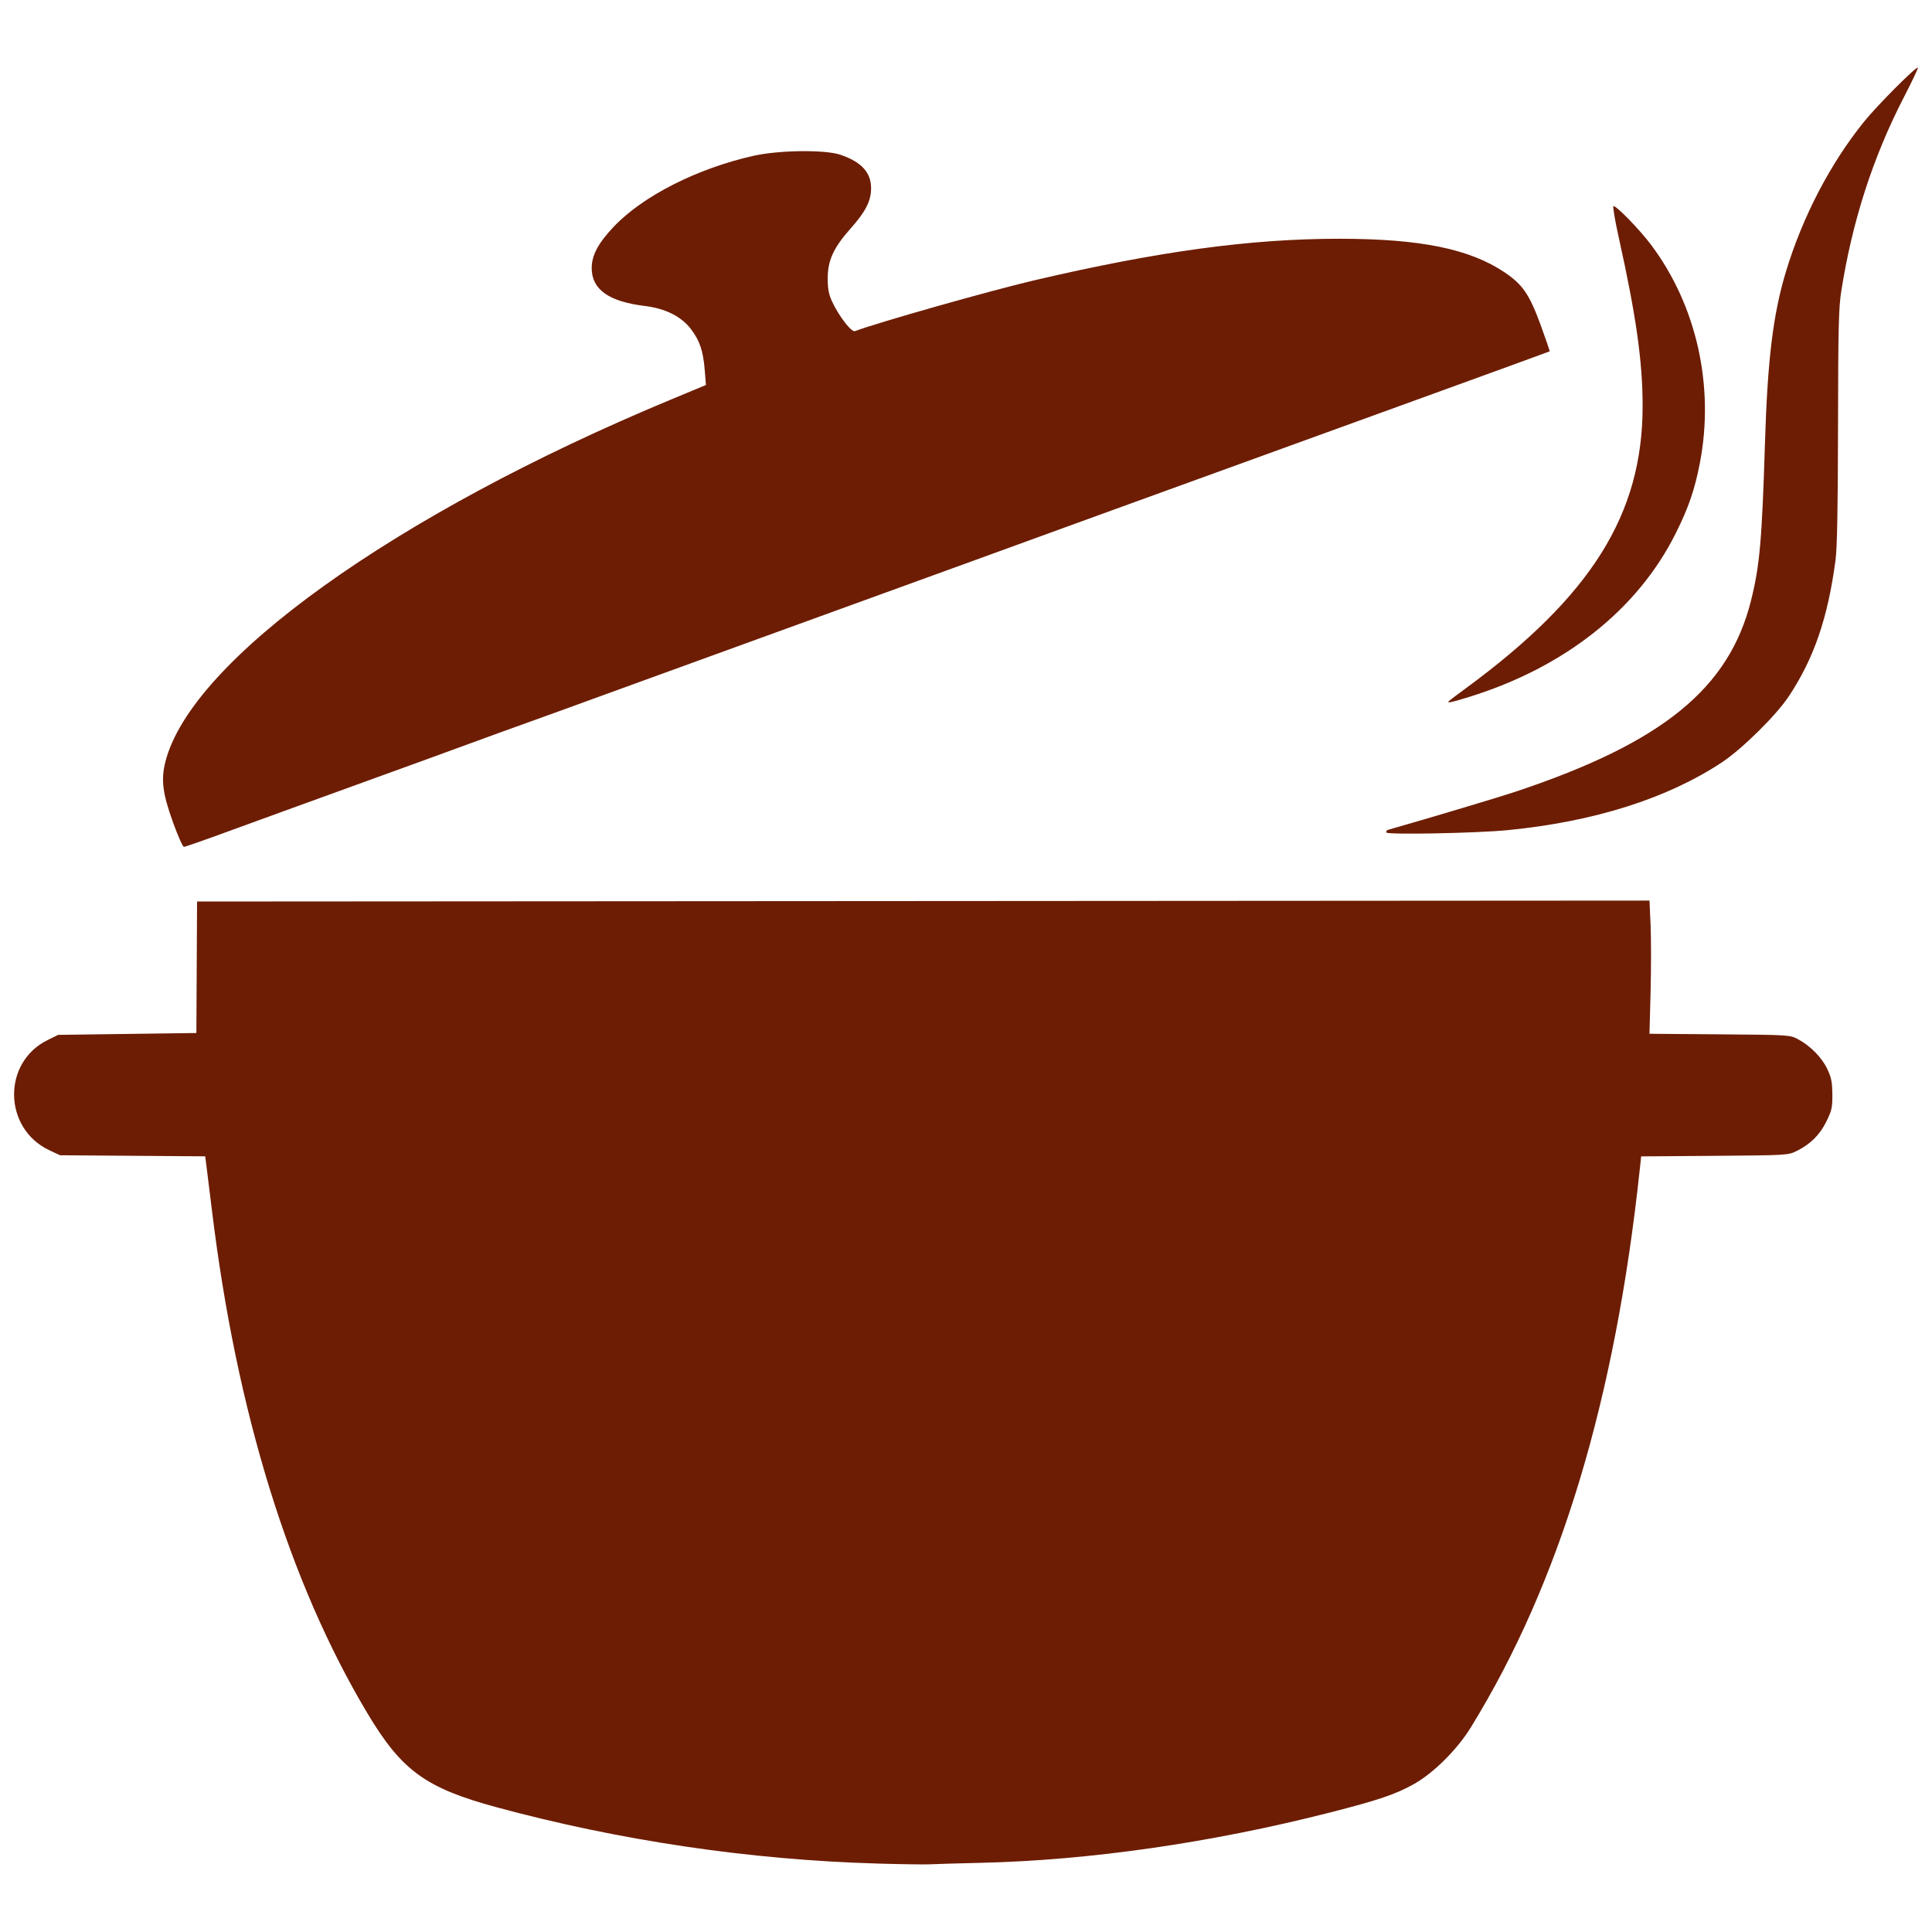 <?xml version="1.0" encoding="UTF-8" standalone="no"?>
<!-- Created with Inkscape (http://www.inkscape.org/) -->

<svg
   width="200mm"
   height="200mm"
   viewBox="0 0 200 200"
   version="1.1"
   id="svg853"
   inkscape:version="1.1.2 (b8e25be833, 2022-02-05)"
   sodipodi:docname="log.svg"
   xmlns:inkscape="http://www.inkscape.org/namespaces/inkscape"
   xmlns:sodipodi="http://sodipodi.sourceforge.net/DTD/sodipodi-0.dtd"
   xmlns="http://www.w3.org/2000/svg"
   xmlns:svg="http://www.w3.org/2000/svg">
  <!-- <sodipodi:namedview
     id="namedview855"
     pagecolor="#ffffff"
     bordercolor="#999999"
     borderopacity="1"
     inkscape:pageshadow="0"
     inkscape:pageopacity="0"
     inkscape:pagecheckerboard="0"
     inkscape:document-units="mm"
     showgrid="false"
     borderlayer="true"
     showborder="true"
     inkscape:zoom="0.74029882"
     inkscape:cx="253.2761"
     inkscape:cy="451.16916"
     inkscape:window-width="1920"
     inkscape:window-height="1017"
     inkscape:window-x="-8"
     inkscape:window-y="-8"
     inkscape:window-maximized="1"
     inkscape:current-layer="layer1" /> -->
  <defs
     id="defs850" />
  <g
     inkscape:label="Layer 1"
     inkscape:groupmode="layer"
     id="layer1">
    <path
       style="fill:#6d1d03;stroke-width:0.192"
       d="m 90.738,192.91 c -13.1,-0.375 -26.621,-2.377 -39.333,-5.824 -7.351,-1.993 -9.821,-3.791 -13.37,-9.727 -8.086,-13.525 -13.548,-31.185 -16.09,-52.016 -0.27,-2.214 -0.539,-4.389 -0.597,-4.833 l -0.106,-0.807 -7.515,-0.056 -7.515,-0.056 -1.09,-0.511 C 0.325,116.831 0.213,109.981 4.936,107.662 l 1.085,-0.533 7.154,-0.096 7.154,-0.096 0.036,-6.806 0.036,-6.806 75.177,-0.048 75.177,-0.048 0.113,2.536 c 0.062,1.395 0.062,4.497 0,6.894 l -0.114,4.358 7.268,0.057 c 7.182,0.056 7.277,0.062 8.102,0.502 1.279,0.683 2.459,1.88 3.03,3.075 0.422,0.883 0.519,1.365 0.531,2.62 0.014,1.368 -0.055,1.679 -0.616,2.82 -0.686,1.394 -1.645,2.346 -3.081,3.061 -0.877,0.436 -0.994,0.443 -8.492,0.5 l -7.604,0.058 -0.126,1.188 c -2.553,24.003 -8.269,42.921 -17.496,57.907 -1.405,2.282 -3.837,4.712 -5.863,5.858 -1.902,1.076 -3.668,1.675 -8.76,2.975 -12.248,3.126 -24.857,4.941 -36.141,5.202 -2.425,0.056 -4.798,0.125 -5.273,0.154 -0.475,0.027 -2.946,-0.009 -5.492,-0.081 z M 17.91,85.128 C 16.827,82.131 16.65,80.713 17.125,78.845 19.798,68.344 40.892,53.235 69.46,41.36 l 3.619,-1.505 -0.125,-1.546 c -0.16,-1.979 -0.514,-3.036 -1.418,-4.23 -0.996,-1.316 -2.646,-2.144 -4.803,-2.408 -3.726,-0.457 -5.481,-1.712 -5.479,-3.919 0.001,-1.328 0.662,-2.57 2.276,-4.277 3.013,-3.186 8.676,-6.056 14.514,-7.354 2.632,-0.585 7.357,-0.639 8.951,-0.102 2.169,0.731 3.181,1.833 3.18,3.465 -4.08e-4,1.316 -0.565,2.427 -2.121,4.171 -1.759,1.973 -2.371,3.304 -2.369,5.152 0.001,1.116 0.106,1.661 0.466,2.434 0.699,1.501 1.997,3.177 2.354,3.04 2.246,-0.862 13.982,-4.188 18.556,-5.26 12.829,-3.005 22.433,-4.312 31.635,-4.305 8.338,0.005 13.445,1.047 17.061,3.478 1.868,1.256 2.571,2.284 3.736,5.463 0.539,1.471 0.955,2.694 0.924,2.717 -0.032,0.023 -6.311,2.31 -13.956,5.082 -29.252,10.607 -41.495,15.052 -46.494,16.879 -2.847,1.04 -11.518,4.189 -19.269,6.997 -7.751,2.808 -15.947,5.785 -18.214,6.617 -2.267,0.831 -5.675,2.067 -7.573,2.746 -1.898,0.679 -4.745,1.712 -6.327,2.297 -1.582,0.584 -6.845,2.498 -11.695,4.253 -4.851,1.755 -10.804,3.918 -13.229,4.808 -2.425,0.889 -4.505,1.617 -4.621,1.616 -0.116,-4.08e-4 -0.624,-1.144 -1.129,-2.541 z m 125.611,1.057 c -0.067,-0.109 0.027,-0.241 0.211,-0.293 4.313,-1.228 11.488,-3.377 13.299,-3.983 15.091,-5.05 21.957,-10.643 24.234,-19.74 0.901,-3.603 1.131,-6.194 1.443,-16.297 0.267,-8.655 0.839,-13.336 2.167,-17.735 1.716,-5.686 4.603,-11.228 8.098,-15.548 1.393,-1.722 5.405,-5.745 5.567,-5.583 0.046,0.046 -0.602,1.411 -1.439,3.034 -3.216,6.233 -5.349,12.837 -6.495,20.11 -0.269,1.706 -0.32,3.844 -0.334,13.996 -0.014,8.406 -0.088,12.527 -0.256,13.804 -0.793,6.023 -2.243,10.24 -4.876,14.186 -1.296,1.942 -4.821,5.413 -6.884,6.779 -5.667,3.751 -13.26,6.153 -22.206,7.024 -3.203,0.312 -12.375,0.491 -12.527,0.245 z m 6.497,-13.636 c 0.1,-0.091 0.872,-0.672 1.716,-1.291 13.006,-9.551 18.31,-18.016 18.31,-29.228 0,-4.588 -0.675,-9.36 -2.459,-17.392 -0.404,-1.819 -0.656,-3.307 -0.559,-3.307 0.346,0 2.699,2.425 3.888,4.007 4.715,6.272 6.59,14.643 5.058,22.581 -0.533,2.762 -1.161,4.598 -2.481,7.251 -3.938,7.918 -11.511,13.916 -21.445,16.988 -1.886,0.583 -2.336,0.67 -2.028,0.391 z"
       id="path962" />
  </g>
</svg>
